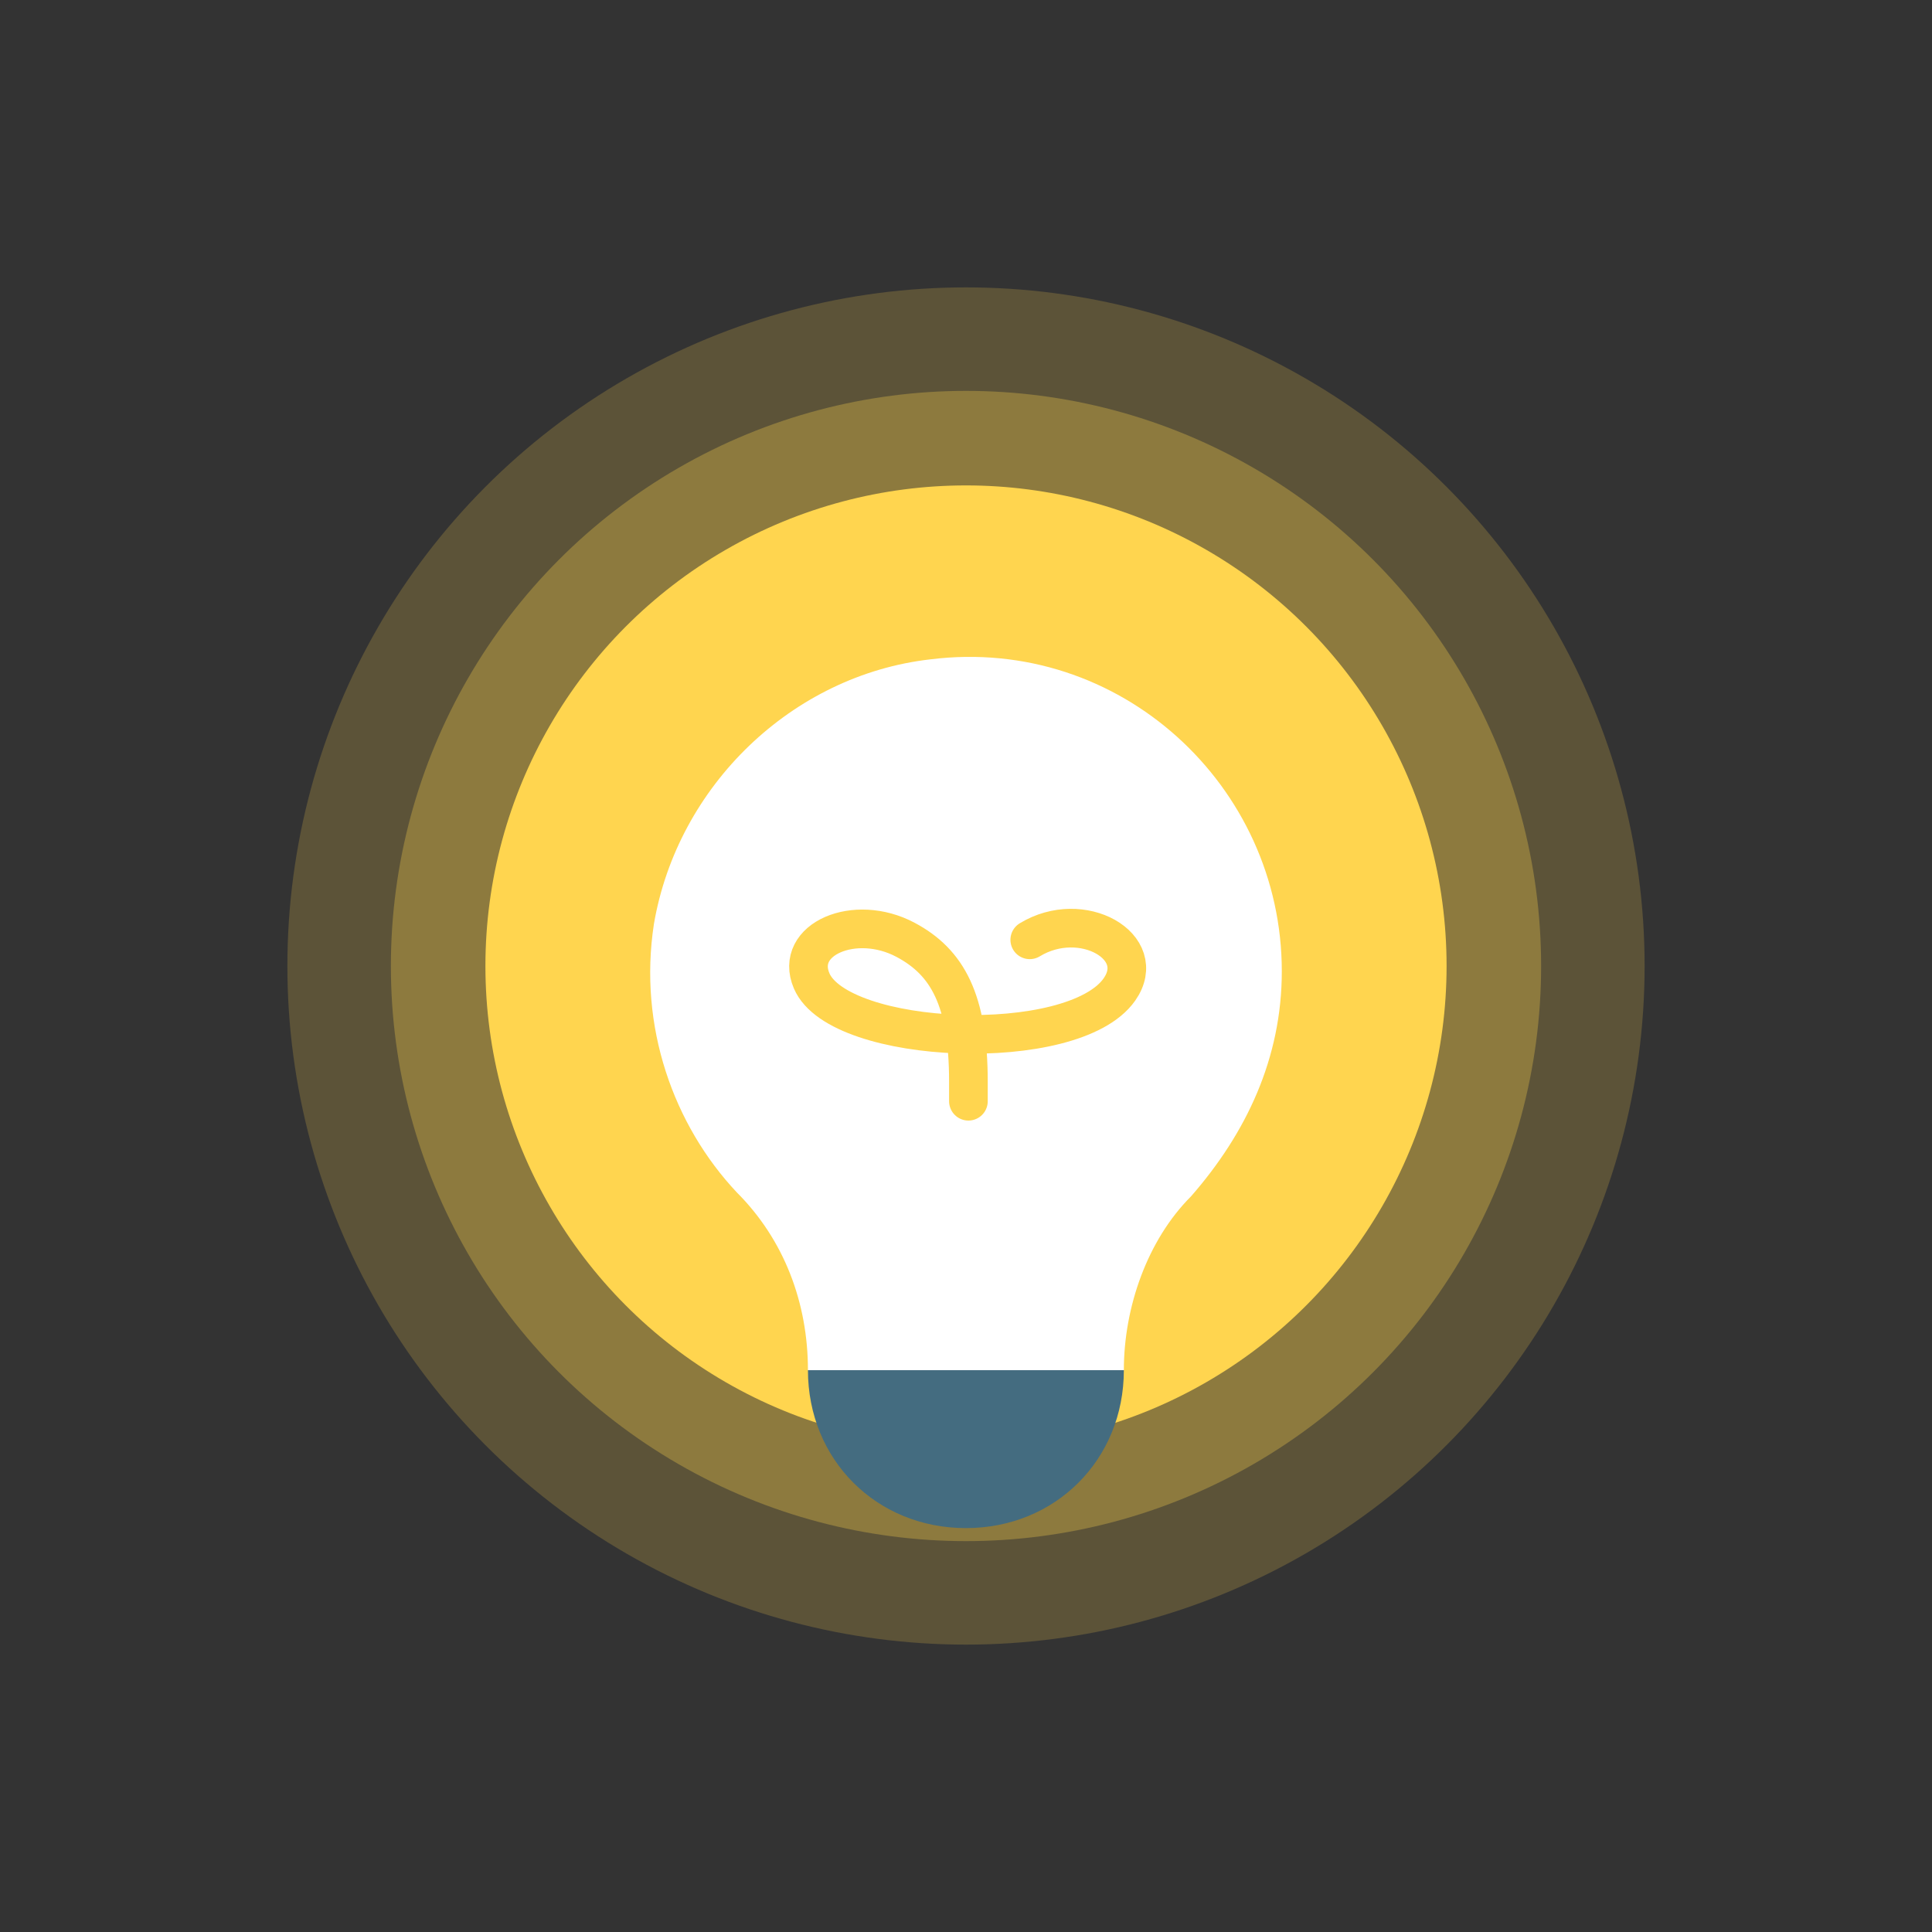 <svg xmlns="http://www.w3.org/2000/svg" fill-rule="evenodd" stroke-linecap="round" stroke-linejoin="round" stroke-miterlimit="1.5" clip-rule="evenodd" viewBox="0 0 400 400"><rect x="0" y="0" width="400" height="400" fill="#333333" stroke="none"/><defs/><path fill="none" d="M0 0h400v400H0z"/><circle cx="200" cy="200" r="140.5" fill="#ffd54f" fill-opacity=".2"/><circle cx="200" cy="200" r="119.072" fill="#ffd54f" fill-opacity=".3"/><circle cx="200" cy="200" r="99.5" fill="#ffd54f"/><path fill="#fff" fill-rule="nonzero" d="M265.384 201.1c0-38.426-33.52-69.494-72.764-64.589-28.615 3.27-52.325 26.163-57.231 54.778-3.27 21.257 4.088 41.696 17.17 55.595 9.81 9.811 14.716 22.892 14.716 36.791h65.406c0-13.081 4.906-26.98 13.899-35.973 11.446-13.082 18.804-28.616 18.804-46.602z"/><path fill="none" stroke="#ffd54f" stroke-width="8" d="M213.2 194.58C224 188 238 196 231.751 204.881c-9.583 13.619-57.987 11.566-63.709-1.805-3.689-8.622 8.958-14.076 19.439-8.496C196.151 199.196 200.5 207 200.5 224v4"/><path fill="#446c80" fill-rule="nonzero" d="M232.681 283.675h-65.406c0 18.532 14.171 32.703 32.703 32.703 18.532 0 32.703-14.171 32.703-32.703z"/></svg>